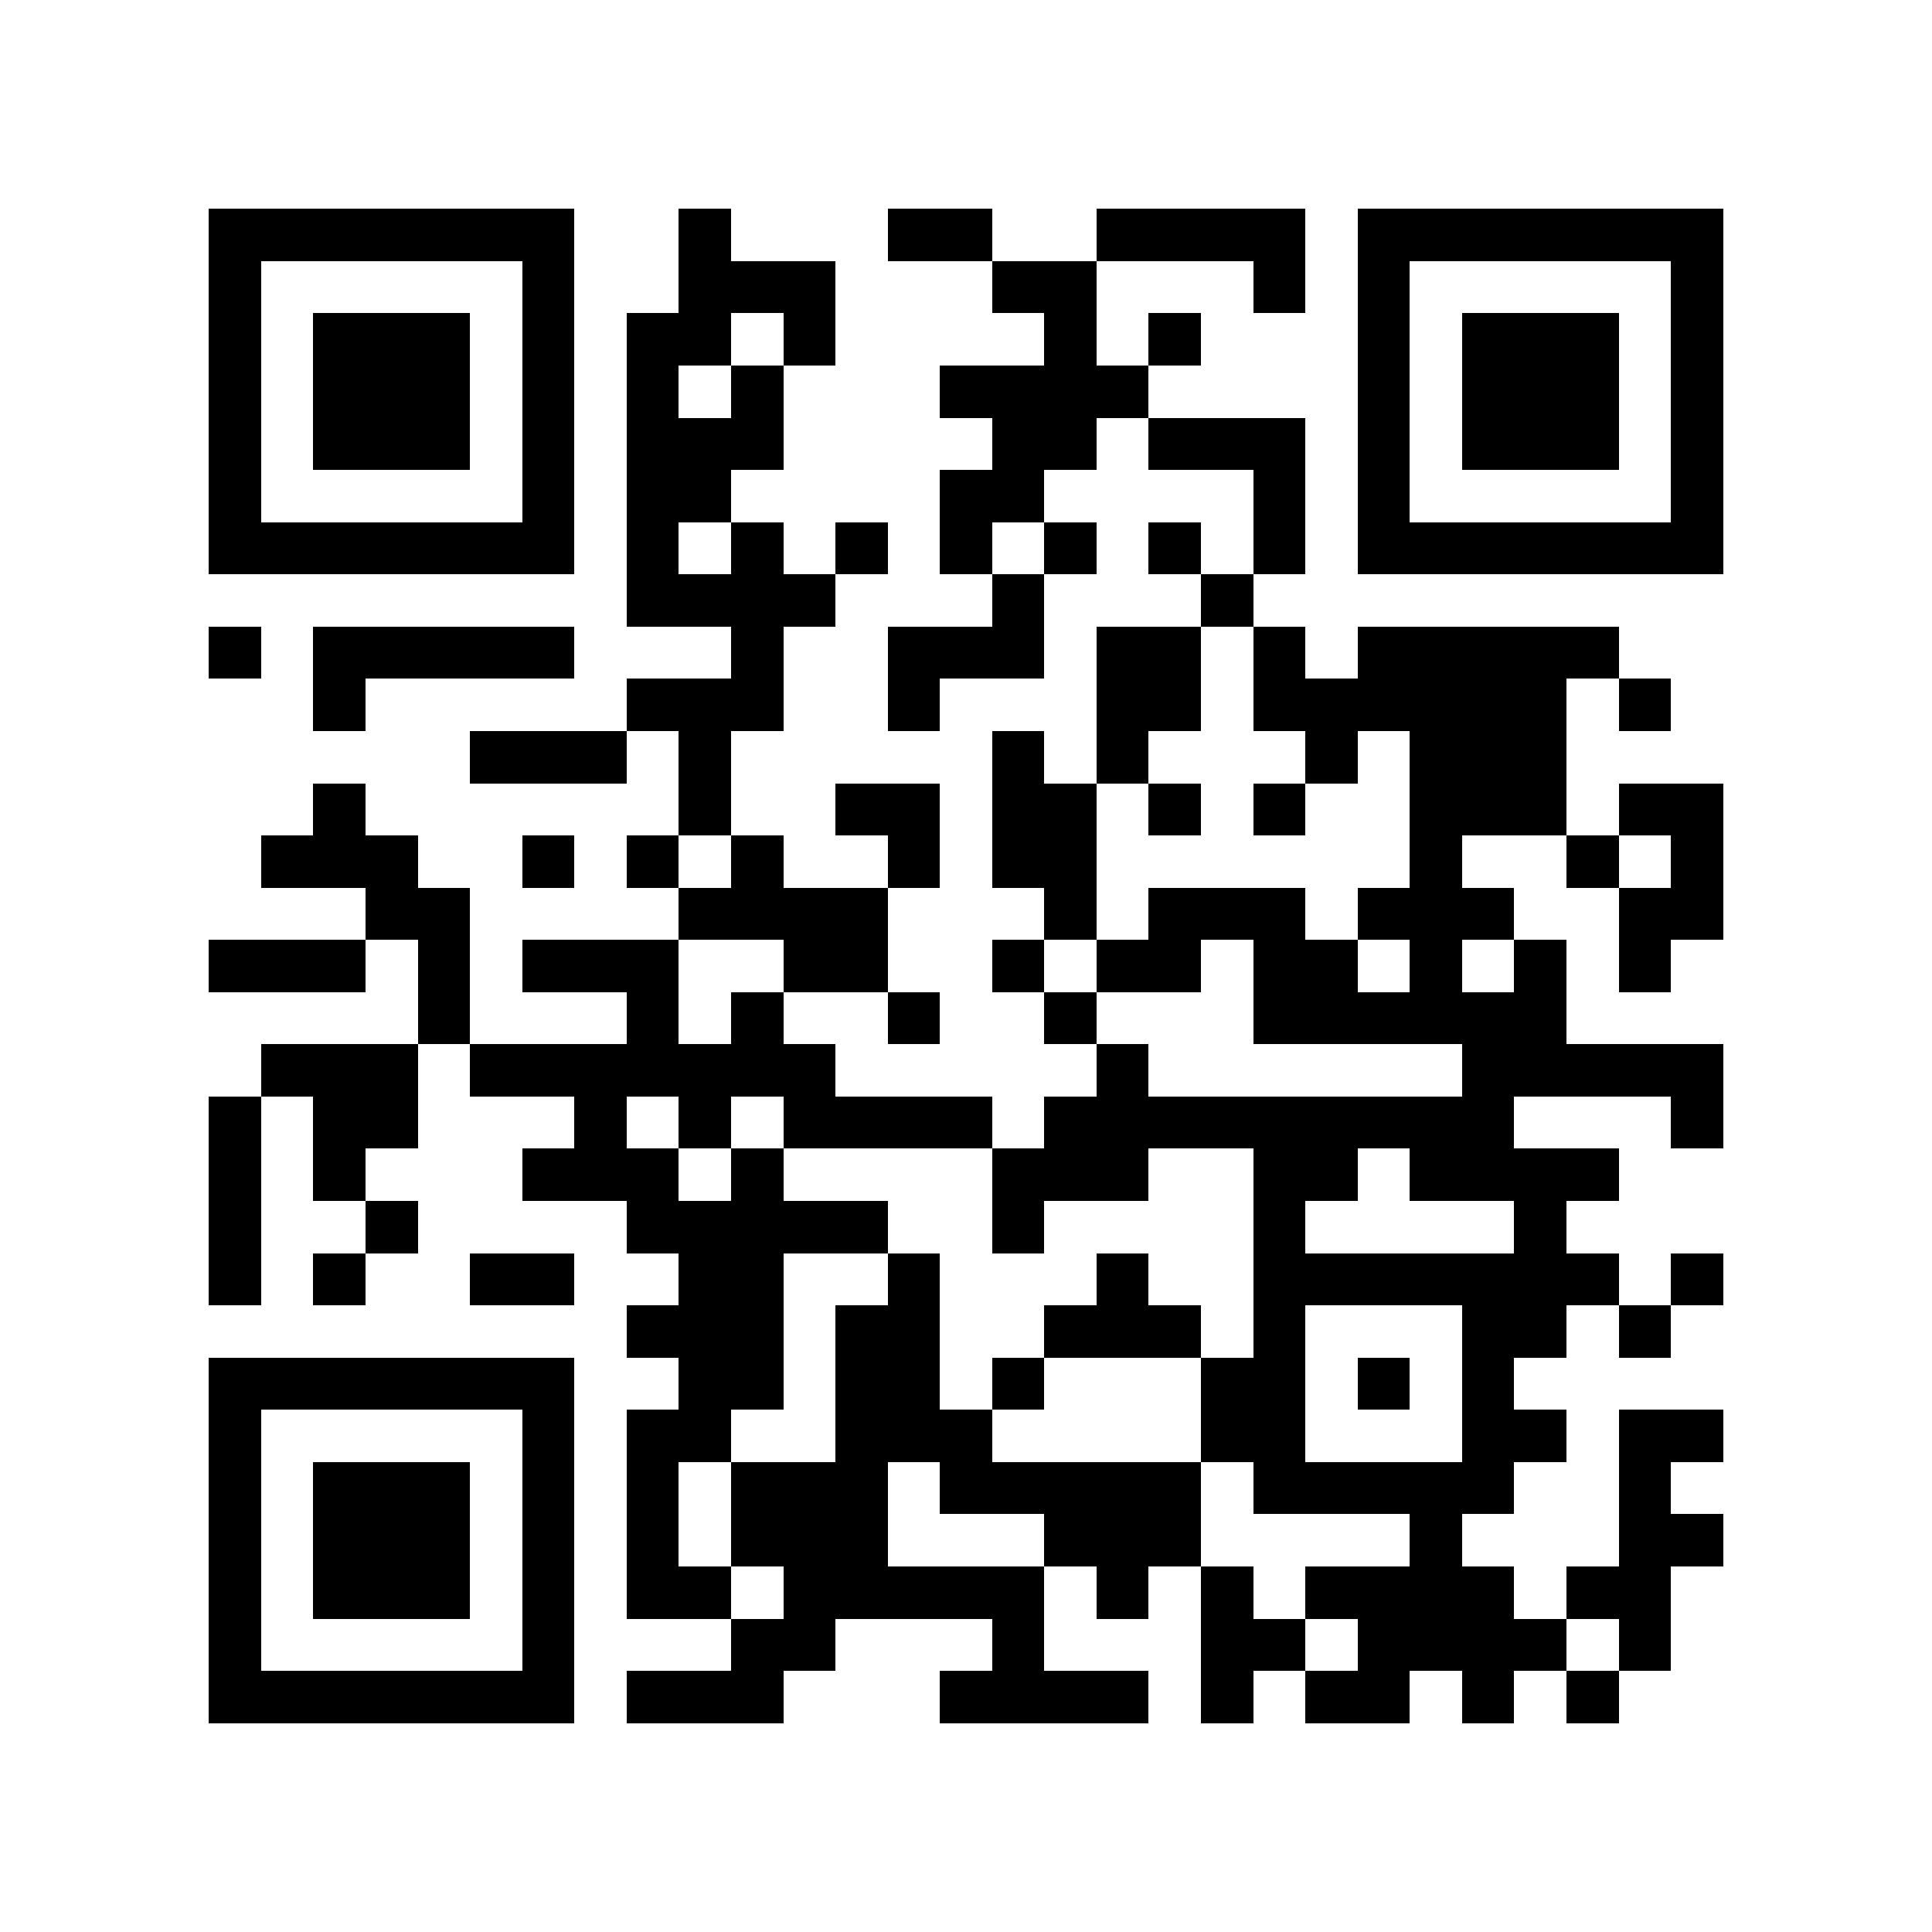 <?xml version="1.0" encoding="utf-8"?><!DOCTYPE svg PUBLIC "-//W3C//DTD SVG 1.1//EN" "http://www.w3.org/Graphics/SVG/1.1/DTD/svg11.dtd"><svg xmlns="http://www.w3.org/2000/svg" viewBox="0 0 37 37" shape-rendering="crispEdges"><path fill="#ffffff" d="M0 0h37v37H0z"/><path stroke="#000000" d="M4 4.5h7m2 0h1m3 0h2m2 0h4m1 0h7M4 5.5h1m5 0h1m2 0h3m3 0h2m3 0h1m1 0h1m5 0h1M4 6.5h1m1 0h3m1 0h1m1 0h2m1 0h1m4 0h1m1 0h1m3 0h1m1 0h3m1 0h1M4 7.5h1m1 0h3m1 0h1m1 0h1m1 0h1m3 0h4m4 0h1m1 0h3m1 0h1M4 8.5h1m1 0h3m1 0h1m1 0h3m4 0h2m1 0h3m1 0h1m1 0h3m1 0h1M4 9.5h1m5 0h1m1 0h2m4 0h2m4 0h1m1 0h1m5 0h1M4 10.5h7m1 0h1m1 0h1m1 0h1m1 0h1m1 0h1m1 0h1m1 0h1m1 0h7M12 11.5h4m3 0h1m3 0h1M4 12.5h1m1 0h5m3 0h1m2 0h3m1 0h2m1 0h1m1 0h5M6 13.5h1m5 0h3m2 0h1m3 0h2m1 0h6m1 0h1M9 14.5h3m1 0h1m5 0h1m1 0h1m3 0h1m1 0h3M6 15.5h1m6 0h1m2 0h2m1 0h2m1 0h1m1 0h1m2 0h3m1 0h2M5 16.5h3m2 0h1m1 0h1m1 0h1m2 0h1m1 0h2m6 0h1m2 0h1m1 0h1M7 17.5h2m4 0h4m3 0h1m1 0h3m1 0h3m2 0h2M4 18.5h3m1 0h1m1 0h3m2 0h2m2 0h1m1 0h2m1 0h2m1 0h1m1 0h1m1 0h1M8 19.5h1m3 0h1m1 0h1m2 0h1m2 0h1m3 0h6M5 20.5h3m1 0h7m5 0h1m6 0h5M4 21.5h1m1 0h2m3 0h1m1 0h1m1 0h4m1 0h9m3 0h1M4 22.5h1m1 0h1m3 0h3m1 0h1m4 0h3m2 0h2m1 0h4M4 23.5h1m2 0h1m4 0h5m2 0h1m4 0h1m4 0h1M4 24.5h1m1 0h1m2 0h2m2 0h2m2 0h1m3 0h1m2 0h7m1 0h1M12 25.5h3m1 0h2m2 0h3m1 0h1m3 0h2m1 0h1M4 26.5h7m2 0h2m1 0h2m1 0h1m3 0h2m1 0h1m1 0h1M4 27.5h1m5 0h1m1 0h2m2 0h3m4 0h2m3 0h2m1 0h2M4 28.5h1m1 0h3m1 0h1m1 0h1m1 0h3m1 0h5m1 0h5m2 0h1M4 29.5h1m1 0h3m1 0h1m1 0h1m1 0h3m3 0h3m4 0h1m3 0h2M4 30.5h1m1 0h3m1 0h1m1 0h2m1 0h5m1 0h1m1 0h1m1 0h4m1 0h2M4 31.5h1m5 0h1m3 0h2m3 0h1m3 0h2m1 0h4m1 0h1M4 32.5h7m1 0h3m3 0h4m1 0h1m1 0h2m1 0h1m1 0h1"/></svg>
